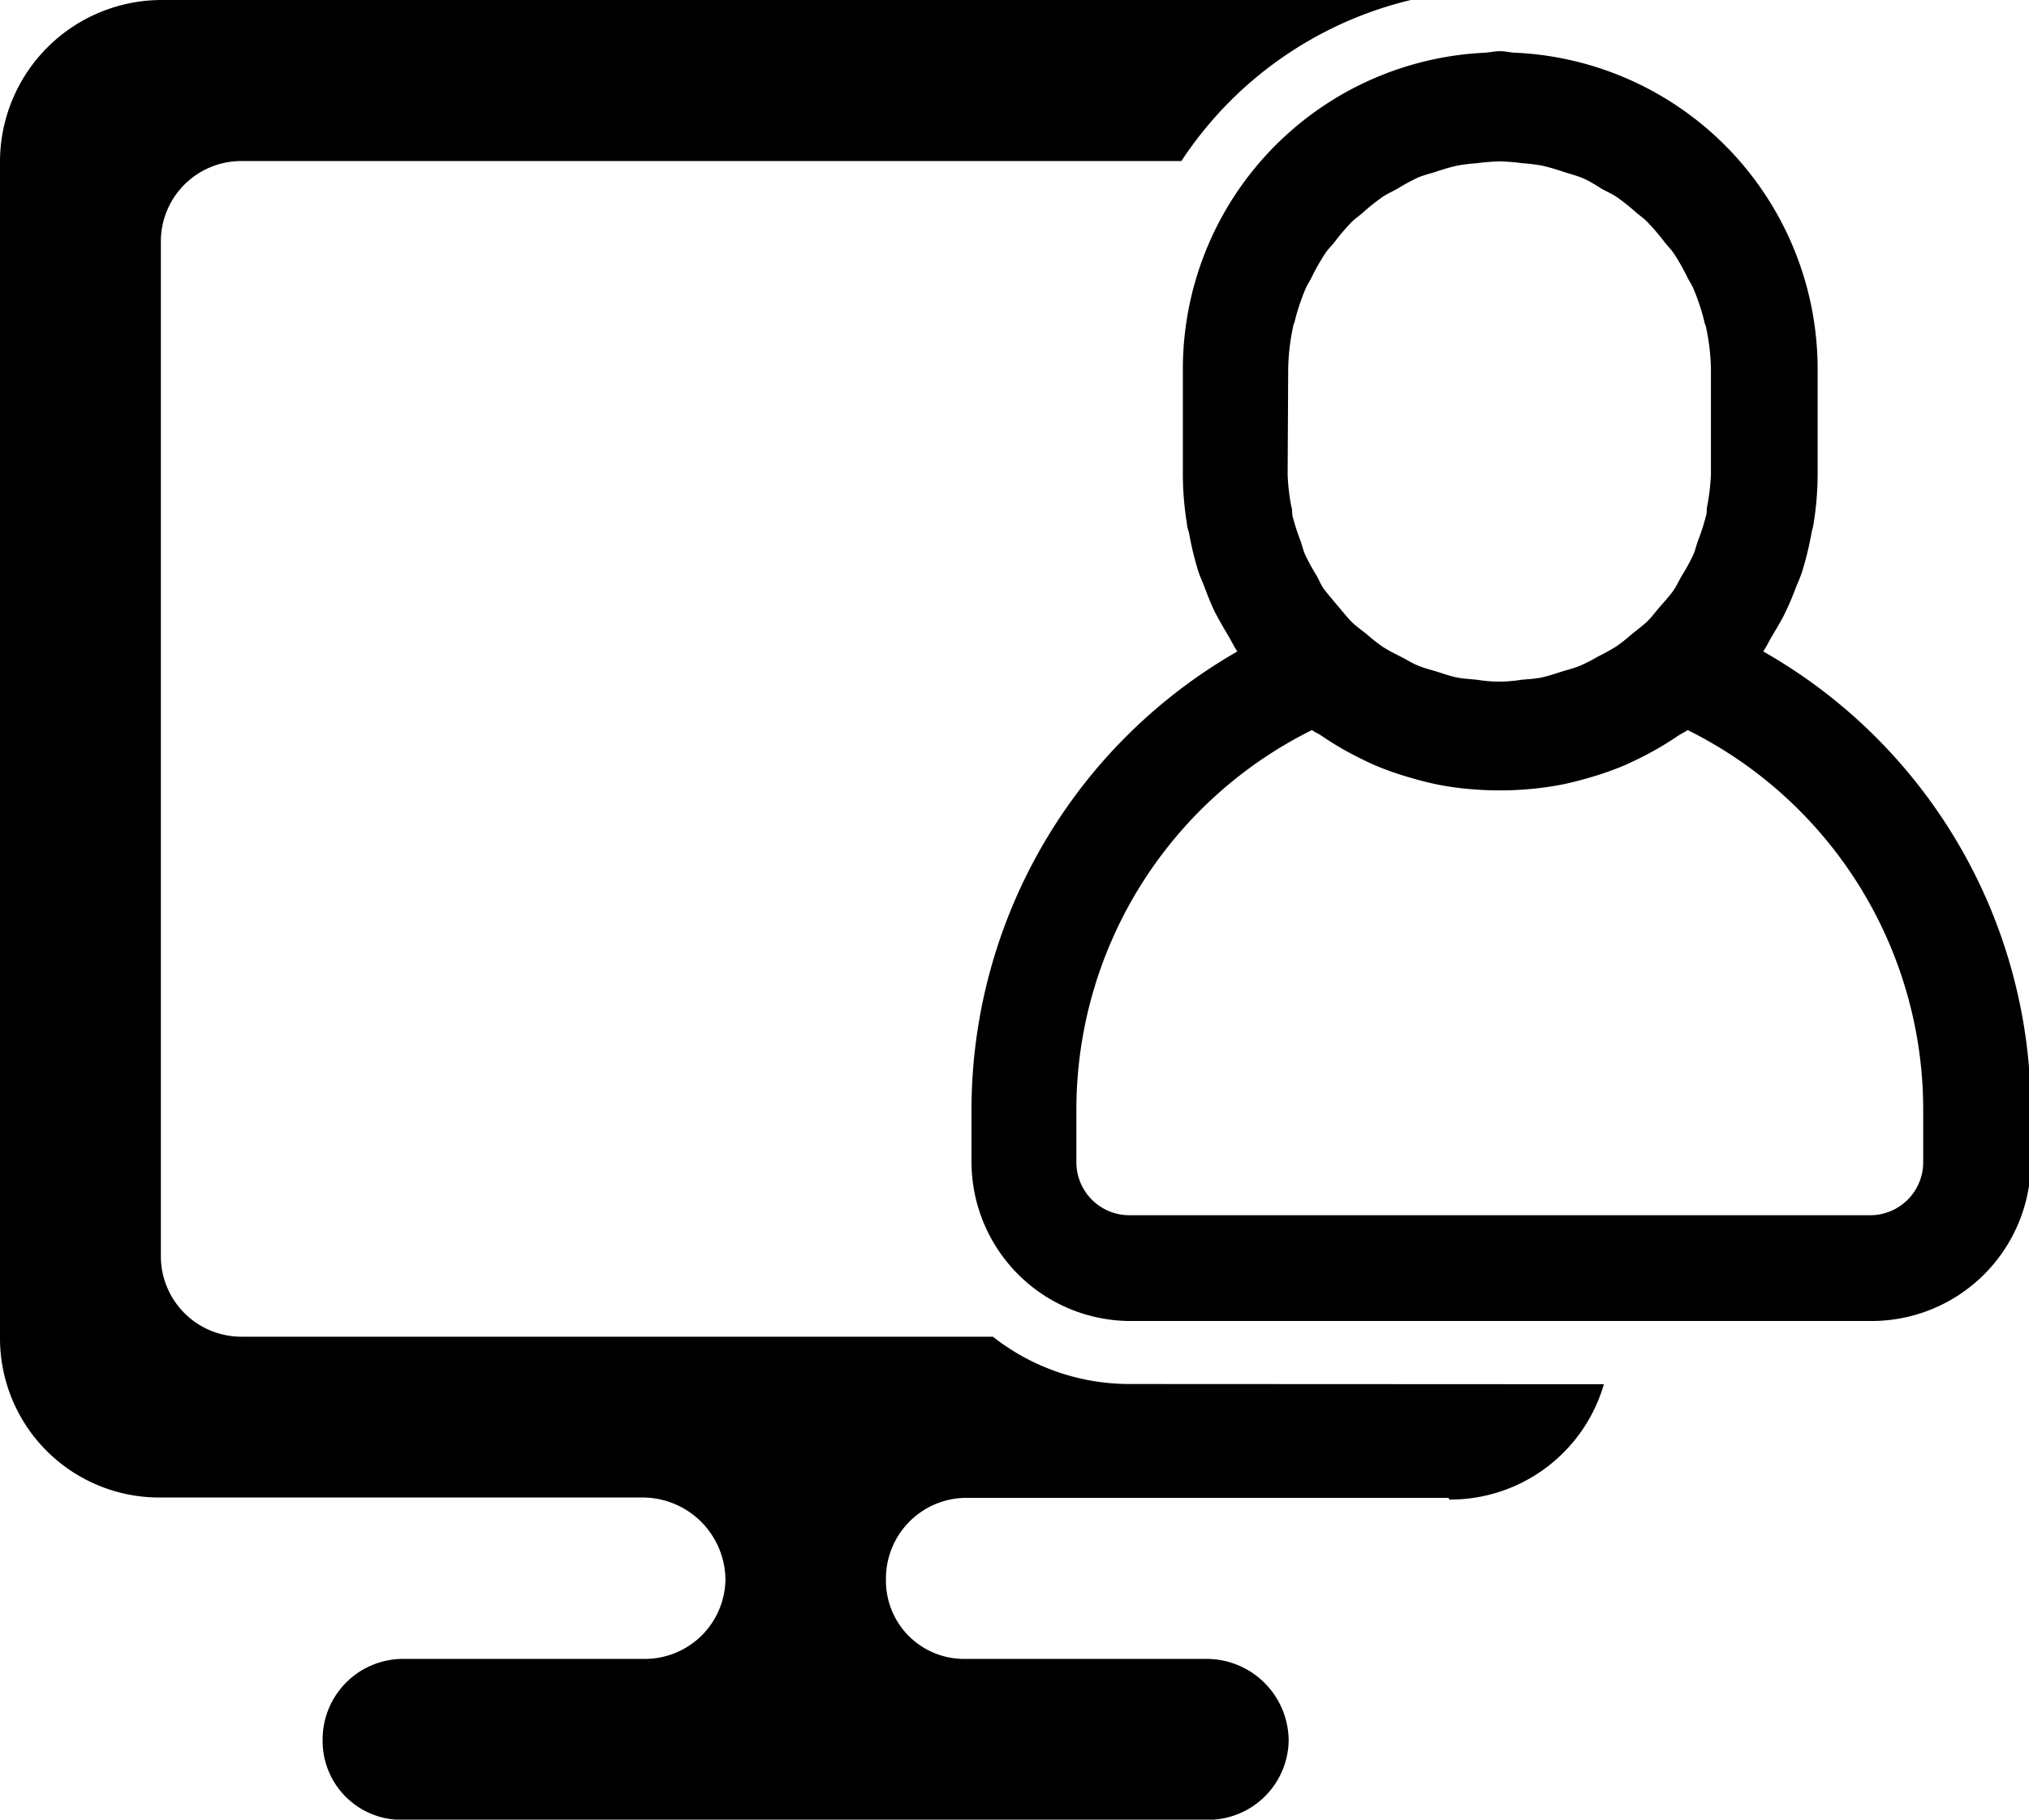 <svg height="15.999" viewBox="0 0 17.836 15.999" width="17.836" xmlns="http://www.w3.org/2000/svg"><g transform="translate(-500.506 -473.44)"><path d="m510.434 485.609a1.941 1.941 0 0 1 -1.2-.416h-6.606a.708.708 0 0 1 -.708-.708v-8.922a.707.707 0 0 1 .708-.707h8.263a3.344 3.344 0 0 1 2.017-1.416h-10.994a1.423 1.423 0 0 0 -1.408 1.43v1.012 9.34-.015a1.4 1.4 0 0 0 1.4 1.4h4.26a.729.729 0 0 1 .717.719.708.708 0 0 1 -.715.7h-2.126a.708.708 0 0 0 -.7.715.693.693 0 0 0 .686.7h7.089a.709.709 0 0 0 .717-.693v-.007a.722.722 0 0 0 -.717-.715h-2.123a.687.687 0 0 1 -.7-.678.086.086 0 0 1 0-.016v-.007a.709.709 0 0 1 .7-.715h4.246l.006.015a1.406 1.406 0 0 0 1.359-1.014z"/><path d="m516.006 479.168c.028-.042.05-.089.076-.133.037-.063.075-.124.107-.188a2.467 2.467 0 0 0 .1-.231c.02-.053.044-.1.061-.158a2.8 2.8 0 0 0 .079-.325c.005-.029.015-.057.019-.087a2.734 2.734 0 0 0 .036-.435v-.93a2.785 2.785 0 0 0 -2.647-2.777c-.048 0-.094-.014-.143-.014s-.1.012-.143.014a2.785 2.785 0 0 0 -2.647 2.777v.93a2.757 2.757 0 0 0 .036.436c0 .028.013.055.019.084a2.83 2.83 0 0 0 .079.327c.017.054.041.1.061.157.03.078.06.157.1.232s.07.125.107.187c.026.045.048.091.077.134a4.646 4.646 0 0 0 -2.337 4.026v.466a1.4 1.4 0 0 0 1.4 1.395h6.512a1.4 1.4 0 0 0 1.4-1.395v-.466a4.647 4.647 0 0 0 -2.352-4.026zm-4.176-2.487a1.912 1.912 0 0 1 .044-.373c0-.012.009-.024.012-.037a1.85 1.85 0 0 1 .1-.3c.013-.031.033-.057.047-.087a2.043 2.043 0 0 1 .127-.223c.023-.033.052-.061.077-.092a1.829 1.829 0 0 1 .151-.177c.032-.031.069-.056.1-.084a1.879 1.879 0 0 1 .172-.137c.041-.027.086-.047.129-.071a1.879 1.879 0 0 1 .184-.1c.049-.02.1-.033.153-.049a1.747 1.747 0 0 1 .191-.055 1.6 1.6 0 0 1 .171-.021 1.867 1.867 0 0 1 .2-.016 1.826 1.826 0 0 1 .2.016 1.62 1.62 0 0 1 .172.021 1.8 1.8 0 0 1 .19.055c.052.016.1.029.154.049s.122.062.182.1c.044.024.089.044.13.071a1.9 1.9 0 0 1 .171.136c.034.029.071.054.1.085a1.831 1.831 0 0 1 .152.178c.025.031.053.059.076.091a1.812 1.812 0 0 1 .127.224c.015.029.034.056.047.086a1.853 1.853 0 0 1 .1.3c0 .013.009.024.012.037a1.913 1.913 0 0 1 .045.373v.93a1.9 1.9 0 0 1 -.034.285c-.005.026 0 .055-.01.081a1.792 1.792 0 0 1 -.07.218c-.015.041-.024.085-.042.125a1.785 1.785 0 0 1 -.1.182c-.025.043-.045.088-.073.129s-.081.1-.122.147-.067.085-.106.123-.093.078-.14.116a1.511 1.511 0 0 1 -.134.106 1.682 1.682 0 0 1 -.157.087 1.754 1.754 0 0 1 -.156.081c-.055.023-.113.037-.17.055s-.115.038-.176.051-.117.014-.177.02a1.183 1.183 0 0 1 -.388 0c-.059-.006-.12-.009-.177-.02s-.118-.033-.176-.051-.115-.032-.17-.055-.1-.053-.156-.081-.107-.054-.157-.087a1.519 1.519 0 0 1 -.134-.106c-.047-.038-.1-.074-.14-.116s-.071-.082-.106-.123-.085-.1-.122-.147-.048-.086-.073-.129a2.011 2.011 0 0 1 -.1-.182c-.018-.04-.027-.084-.042-.125a1.986 1.986 0 0 1 -.07-.218c-.006-.026 0-.055-.01-.081a1.774 1.774 0 0 1 -.033-.285zm5.582 6.979a.466.466 0 0 1 -.466.465h-6.512a.466.466 0 0 1 -.466-.465v-.466a3.727 3.727 0 0 1 2.071-3.335c.026.02.056.031.082.049a2.759 2.759 0 0 0 .309.183c.063.032.127.063.192.09a2.742 2.742 0 0 0 .293.1c.079.023.157.043.237.059a2.586 2.586 0 0 0 .276.038 2.937 2.937 0 0 0 .8-.038c.08-.016.158-.036.237-.059a2.742 2.742 0 0 0 .293-.1c.065-.027.129-.058.192-.09a2.753 2.753 0 0 0 .309-.183c.027-.018.056-.03.082-.049a3.725 3.725 0 0 1 2.071 3.335z"/></g></svg>